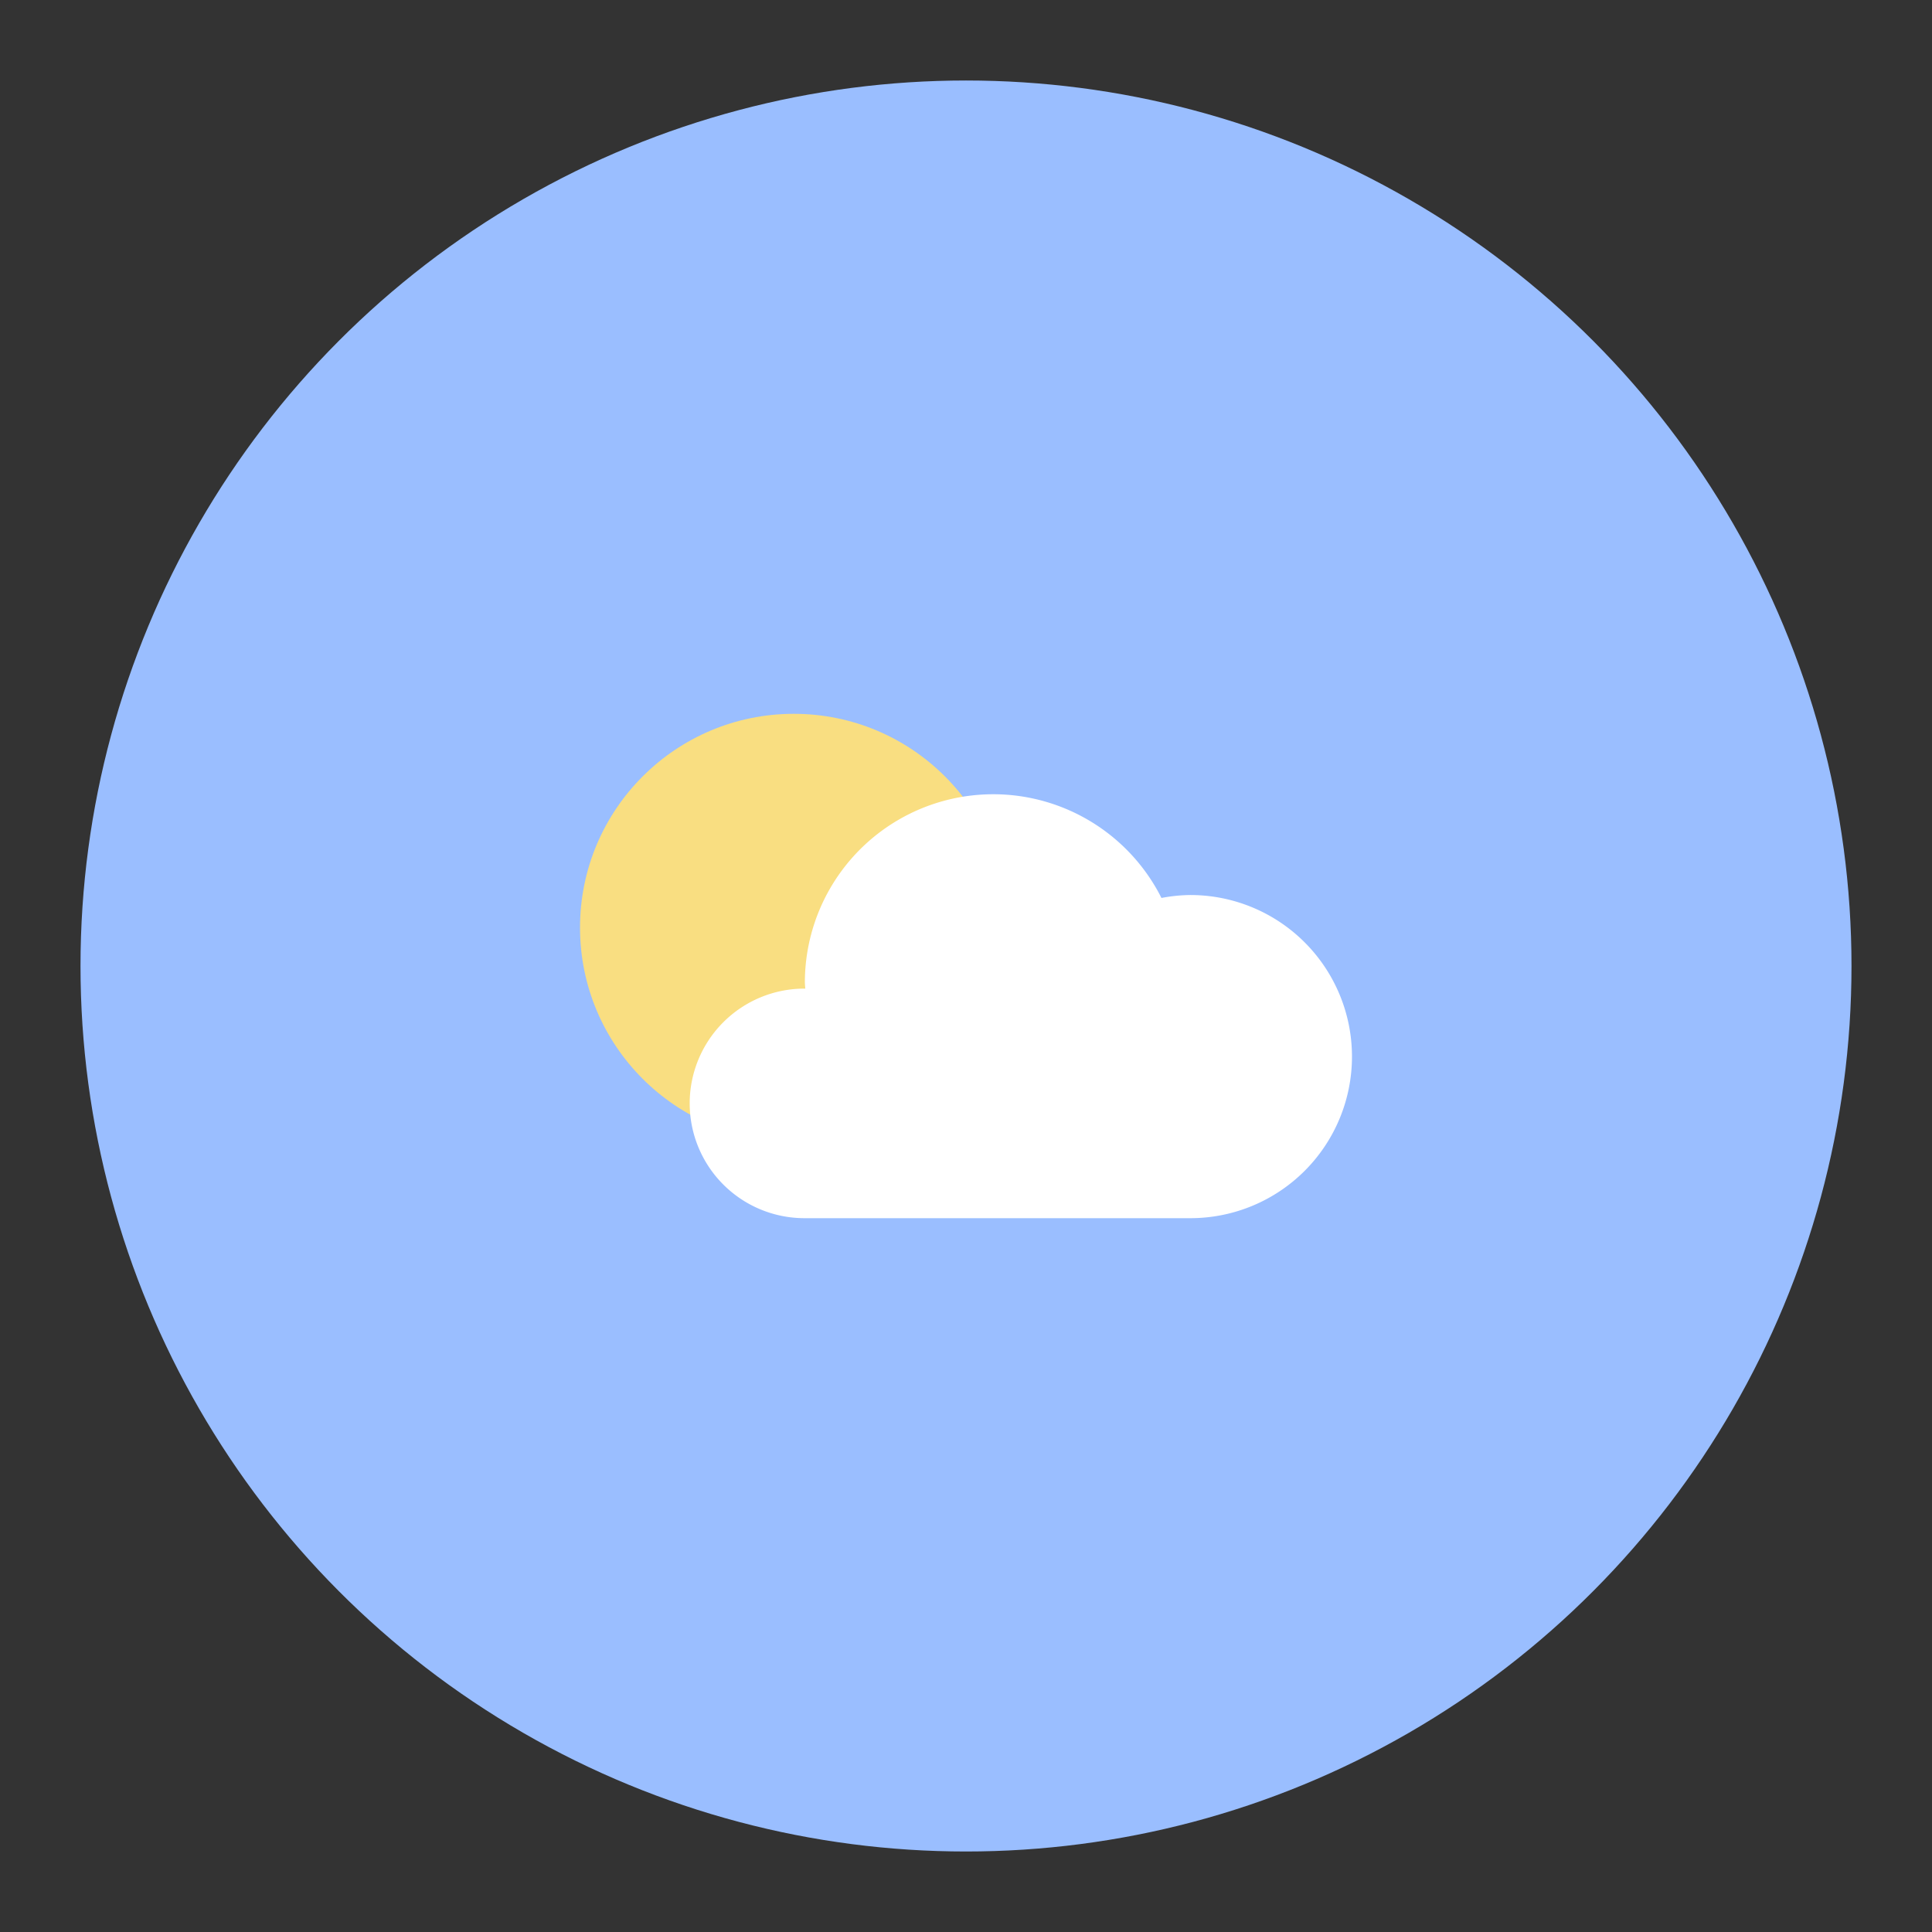 <?xml version="1.0" encoding="UTF-8"?>
<svg version="1.1" viewBox="0 0 192 192" xml:space="preserve" xmlns="http://www.w3.org/2000/svg"><rect x="0" y="0" width="192" height="192" fill="#333333" stroke="none"/><circle class="a" cx="96" cy="96" r="88" fill="#9abeff"/><circle cx="78.888" cy="92.185" r="21.246" fill="#f9de81" stroke-linejoin="bevel" stroke-width="50"/><path d="m98.707 78.932a18.719 18.719 0 0 0-18.721 18.719 18.719 18.719 0 0 0 0.043 0.598 11.407 11.407 0 0 0-0.082-2e-3 11.407 11.407 0 0 0-11.406 11.408 11.407 11.407 0 0 0 11.406 11.406h38.354a16.057 16.057 0 0 0 16.057-16.057 16.057 16.057 0 0 0-16.057-16.057 16.057 16.057 0 0 0-2.877 0.291 18.719 18.719 0 0 0-16.717-10.307z" fill="#fff"/></svg>
